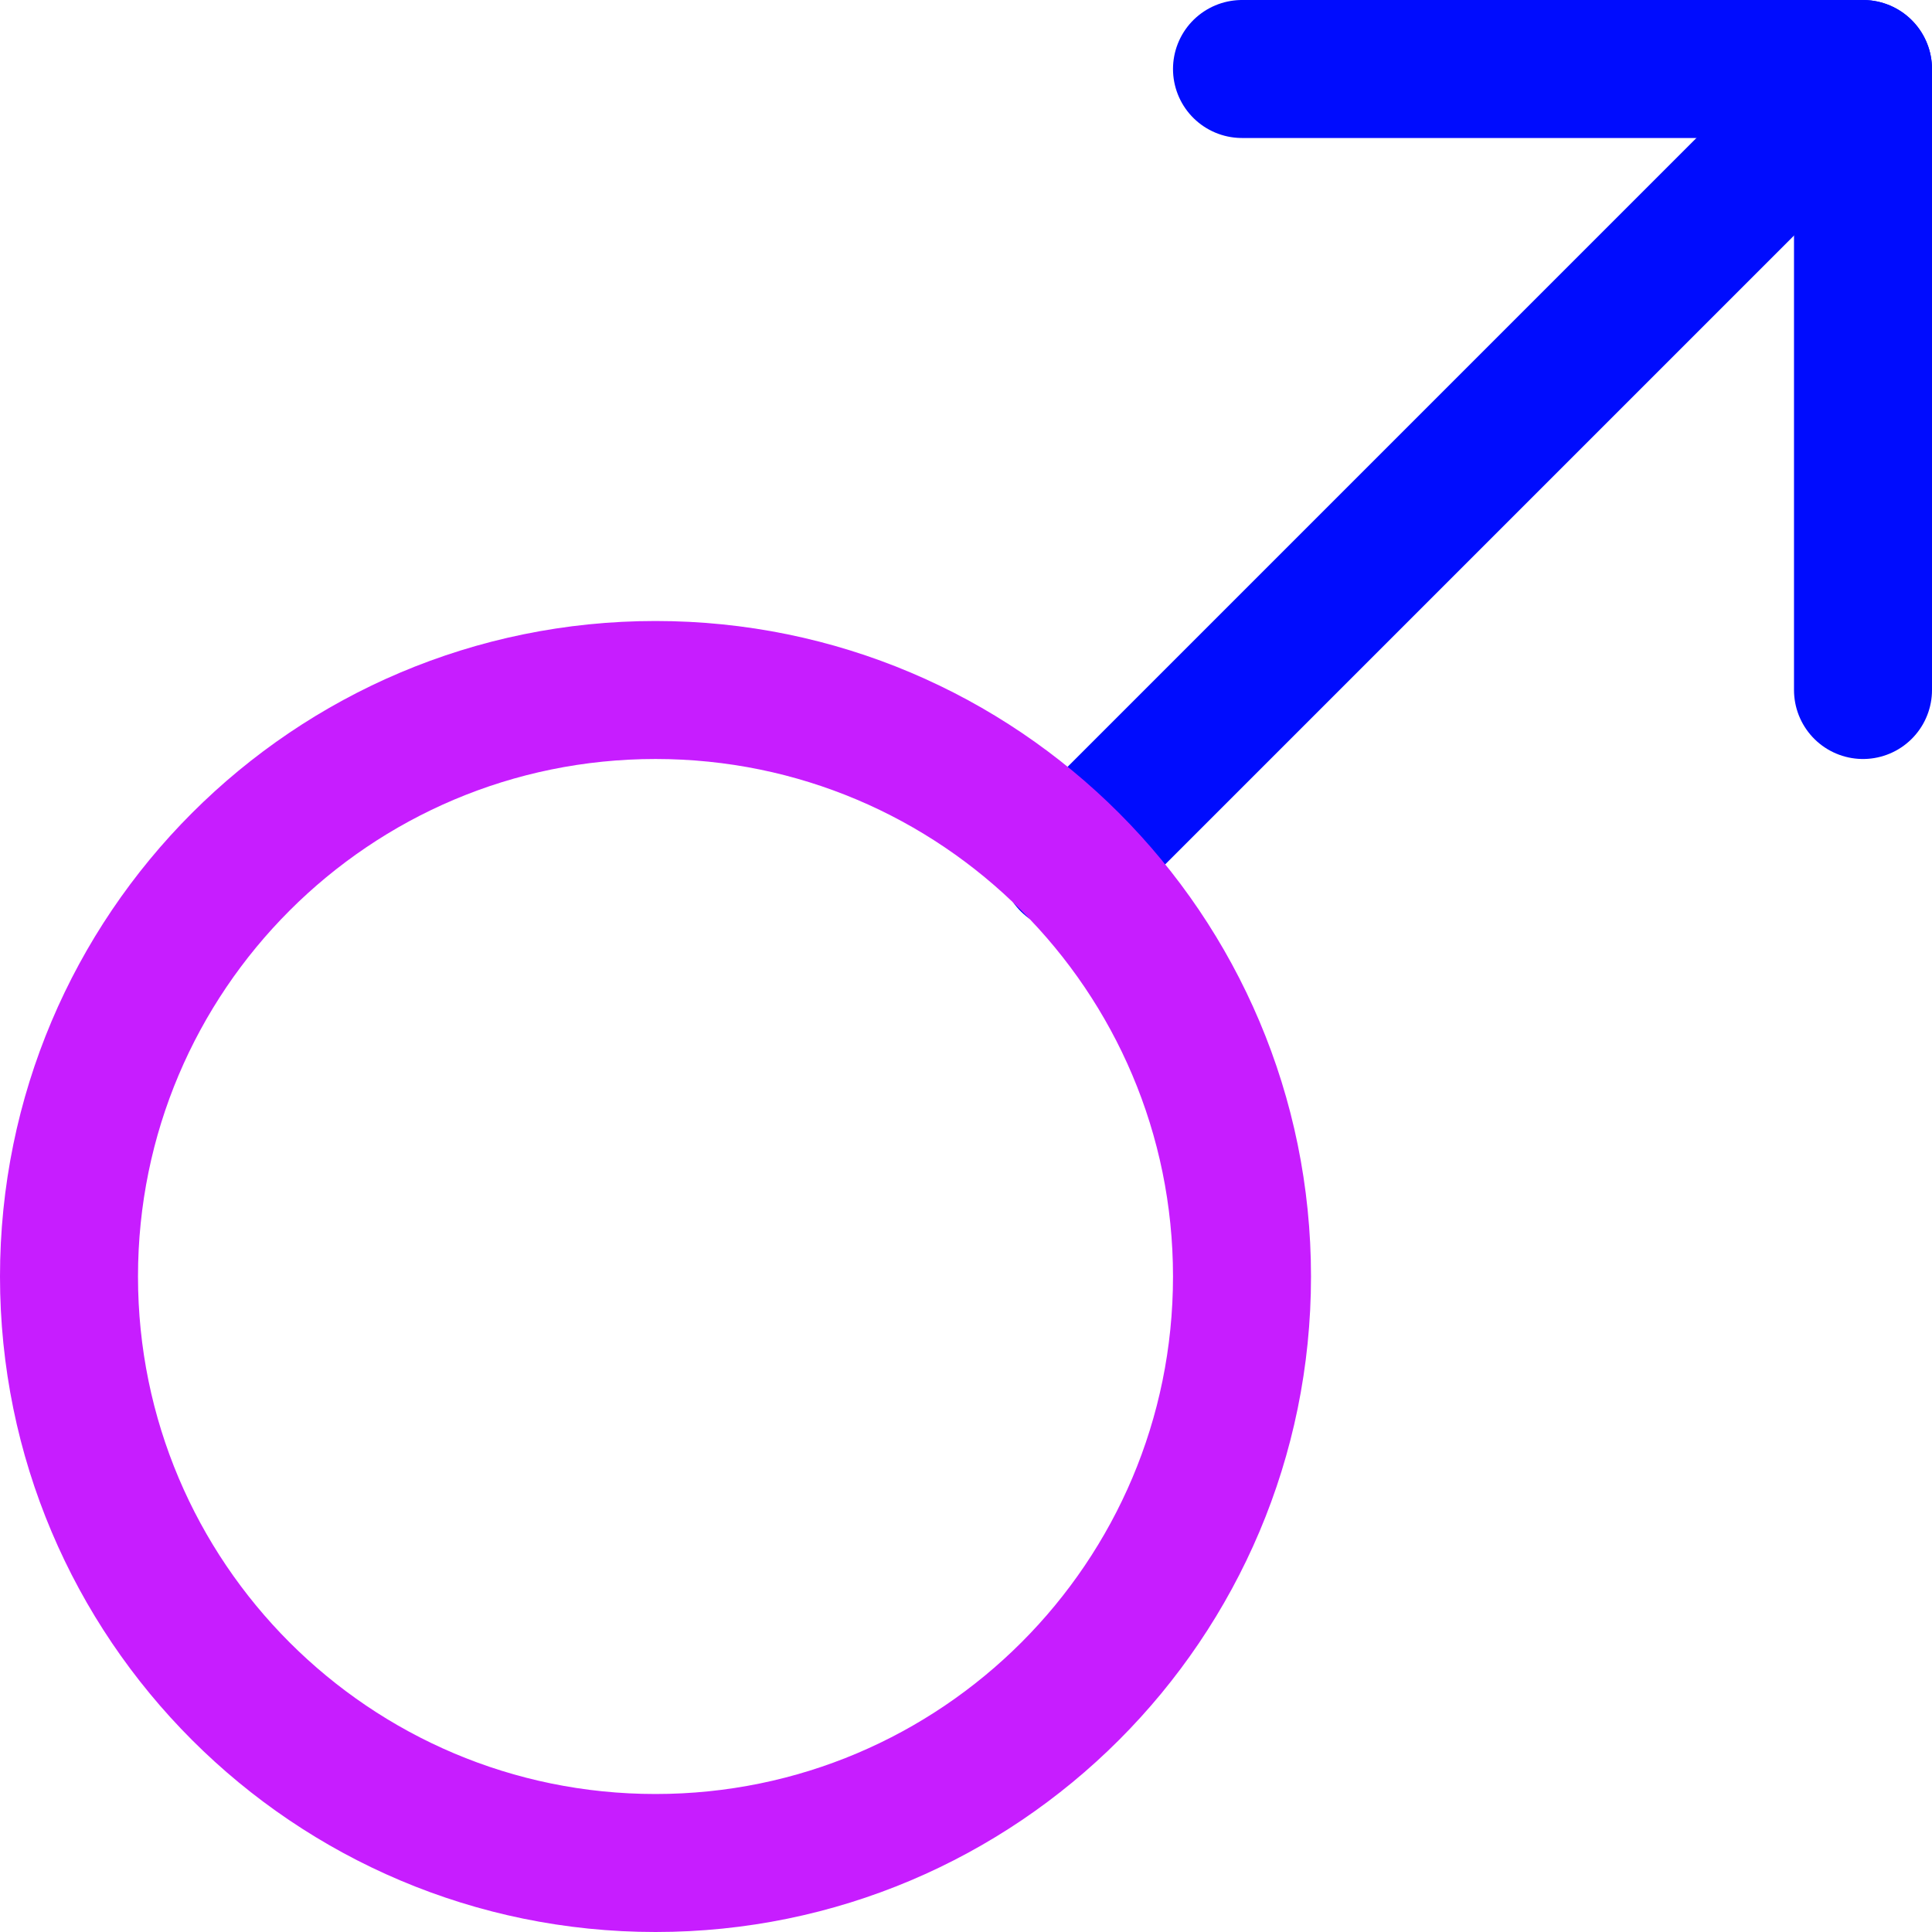 <svg xmlns="http://www.w3.org/2000/svg" fill="none" viewBox="0 0 14 14" id="Man-Symbol--Streamline-Core-Neon">
  <desc>
    Man Symbol Streamline Icon: https://streamlinehq.com
  </desc>
  <g id="man-symbol--geometric-gender-boy-person-male-human-user">
    <path id="Vector" stroke="#000cfe" stroke-linecap="round" stroke-linejoin="round" d="M9 0.5h4.5V5" stroke-width="1"></path>
    <path id="Vector_2" stroke="#000cfe" stroke-linecap="round" stroke-linejoin="round" d="M7.75 6.25 13.5 0.5" stroke-width="1"></path>
    <path id="Vector_3" stroke="#c71dff" stroke-linecap="round" stroke-linejoin="round" d="M4.75 13.5C7.097 13.5 9 11.597 9 9.25 9 6.903 7.097 5 4.75 5S0.5 6.903 0.5 9.25c0 2.347 1.903 4.25 4.25 4.25Z" stroke-width="1"></path>
  </g>
</svg>